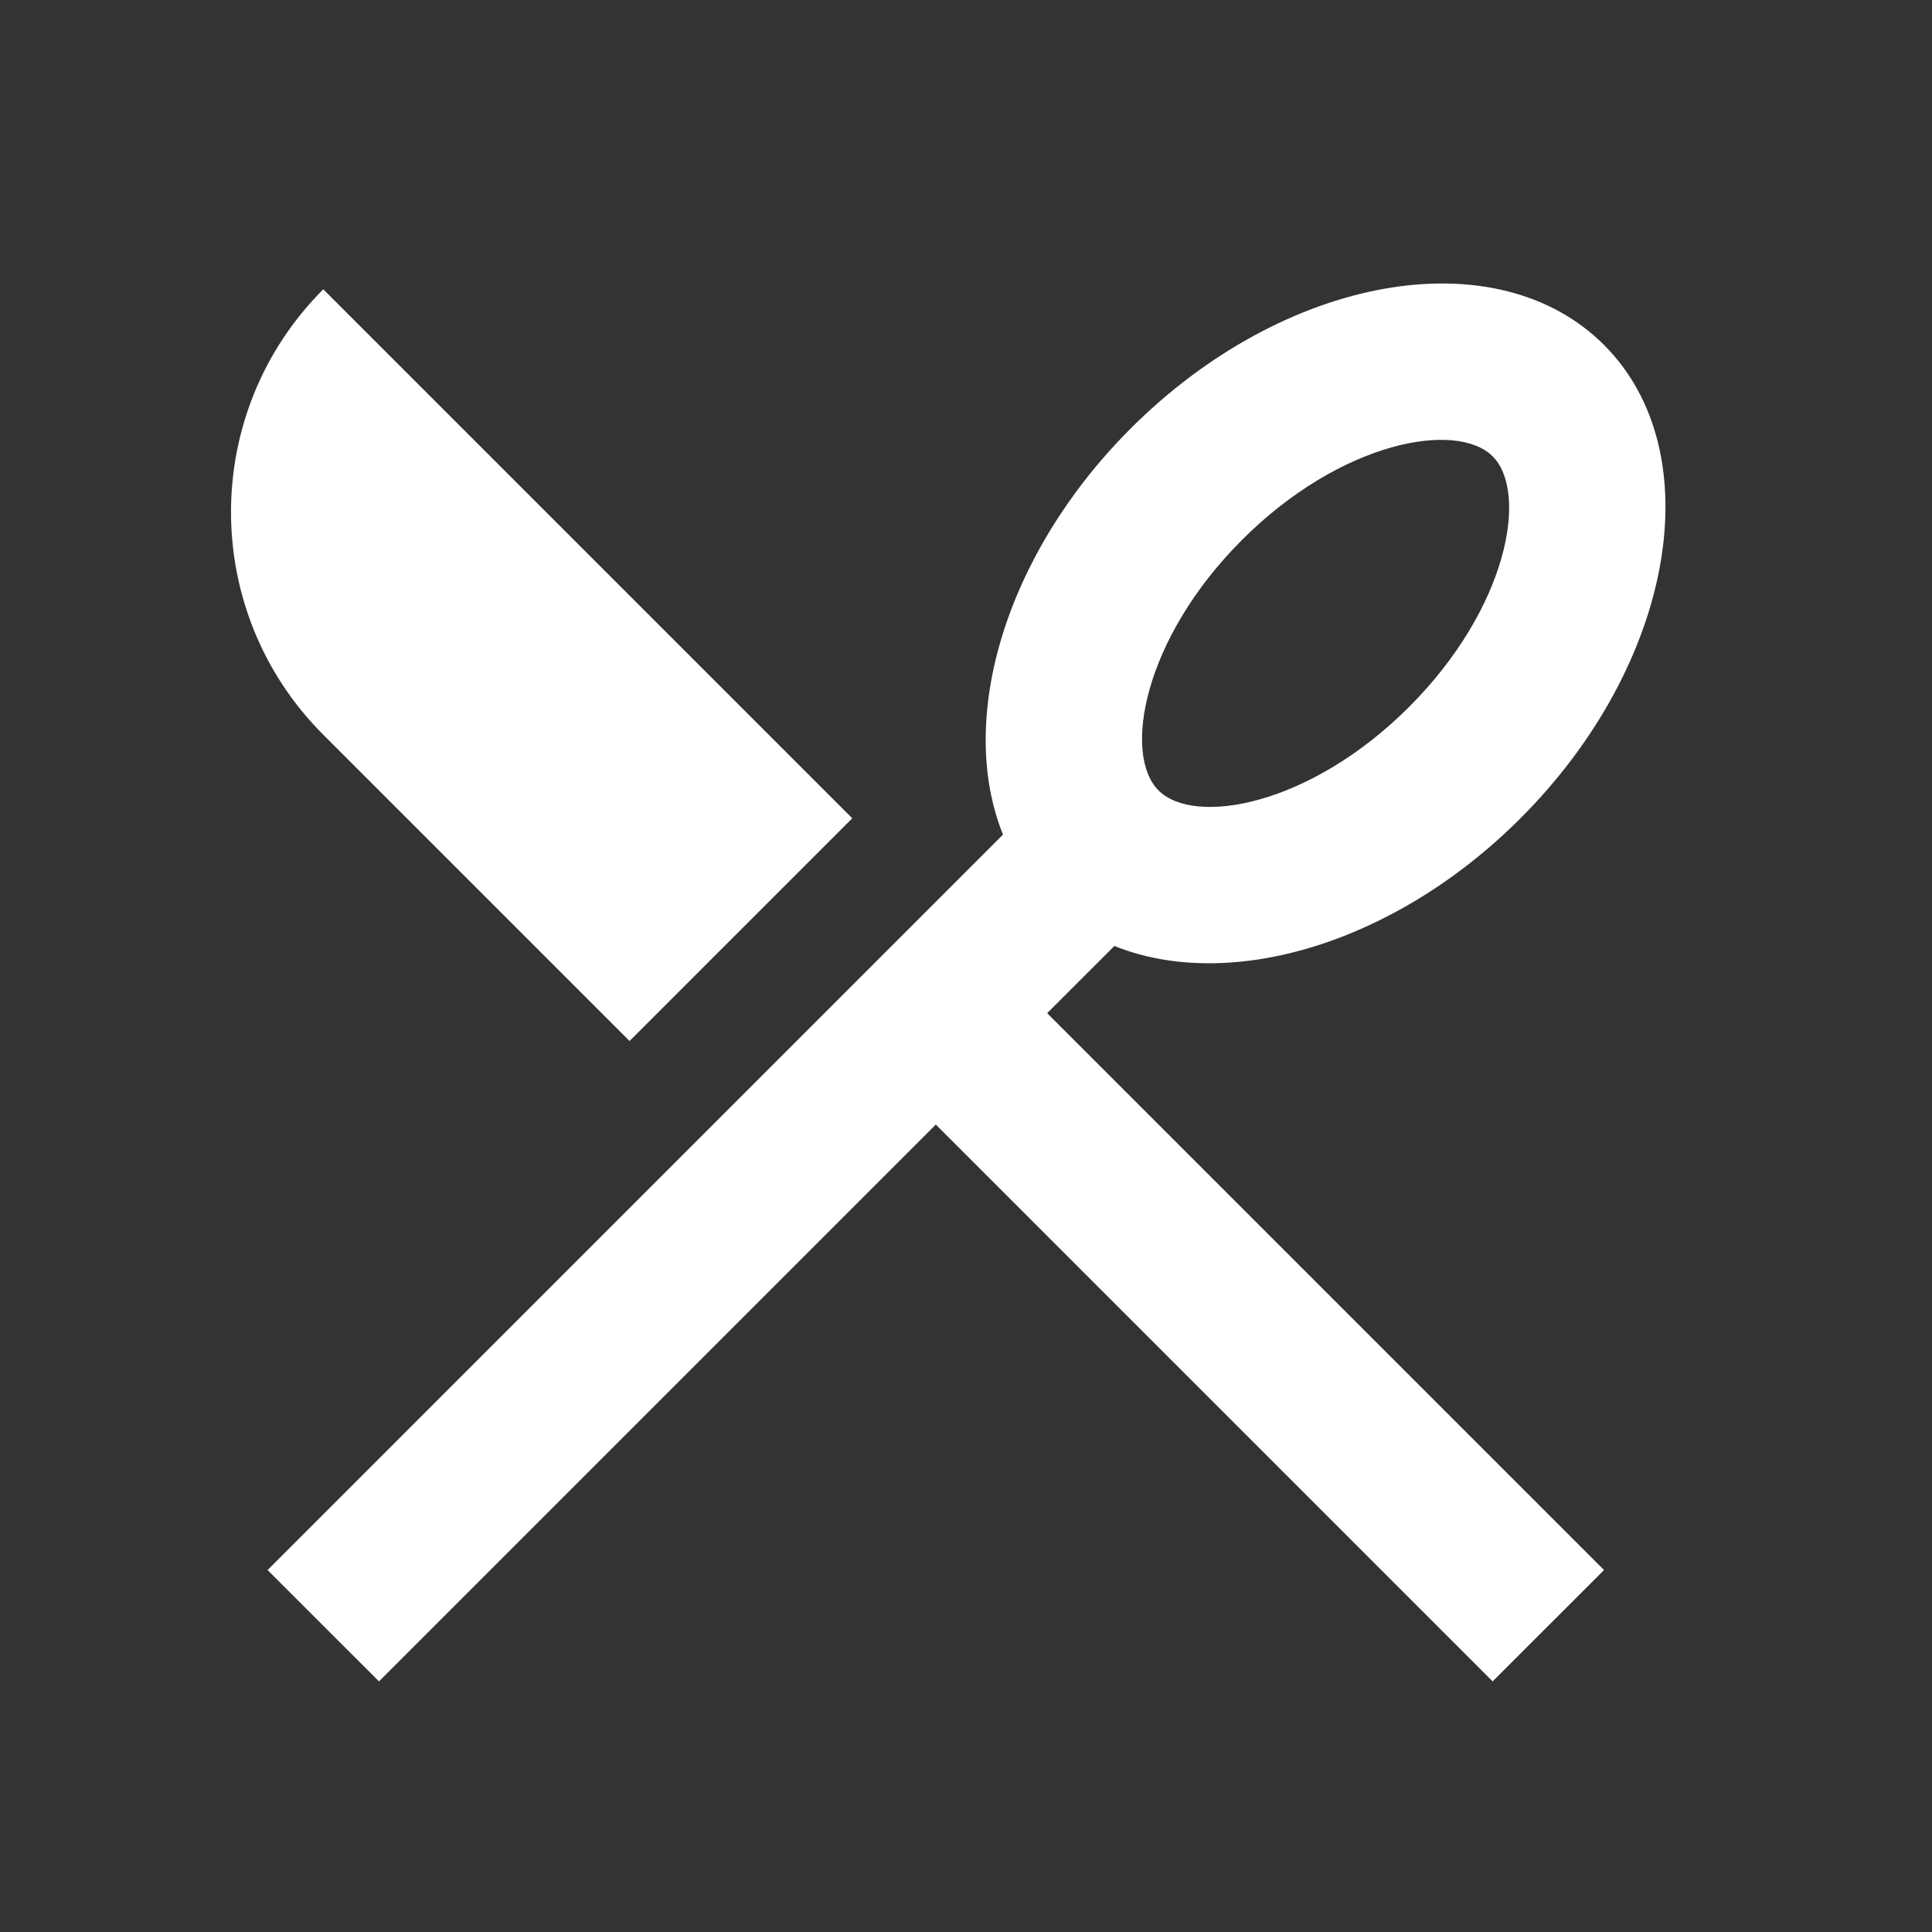 <svg width="46" height="46" viewBox="0 0 46 46" fill="none" xmlns="http://www.w3.org/2000/svg">
<rect x="0" y="0" width="46" height="46" fill="#333333" stroke="none"/>
<path d="M26.533 22.523L24.932 24.123L38.191 37.382L35.539 40.033L22.281 26.775L9.023 40.033L6.371 37.382L23.881 19.871C22.779 17.14 23.918 13.205 26.921 10.202C30.582 6.541 35.628 5.651 38.191 8.213C40.753 10.776 39.863 15.822 36.202 19.483C33.199 22.486 29.265 23.625 26.533 22.523ZM7.697 6.888L20.292 19.483L14.989 24.786L7.697 17.494C4.768 14.565 4.768 9.817 7.697 6.888ZM33.55 16.831C35.908 14.474 36.394 11.72 35.539 10.865C34.684 10.011 31.93 10.497 29.573 12.854C27.215 15.211 26.73 17.965 27.584 18.82C28.439 19.675 31.193 19.189 33.55 16.831Z" fill="white"/>
</svg>
